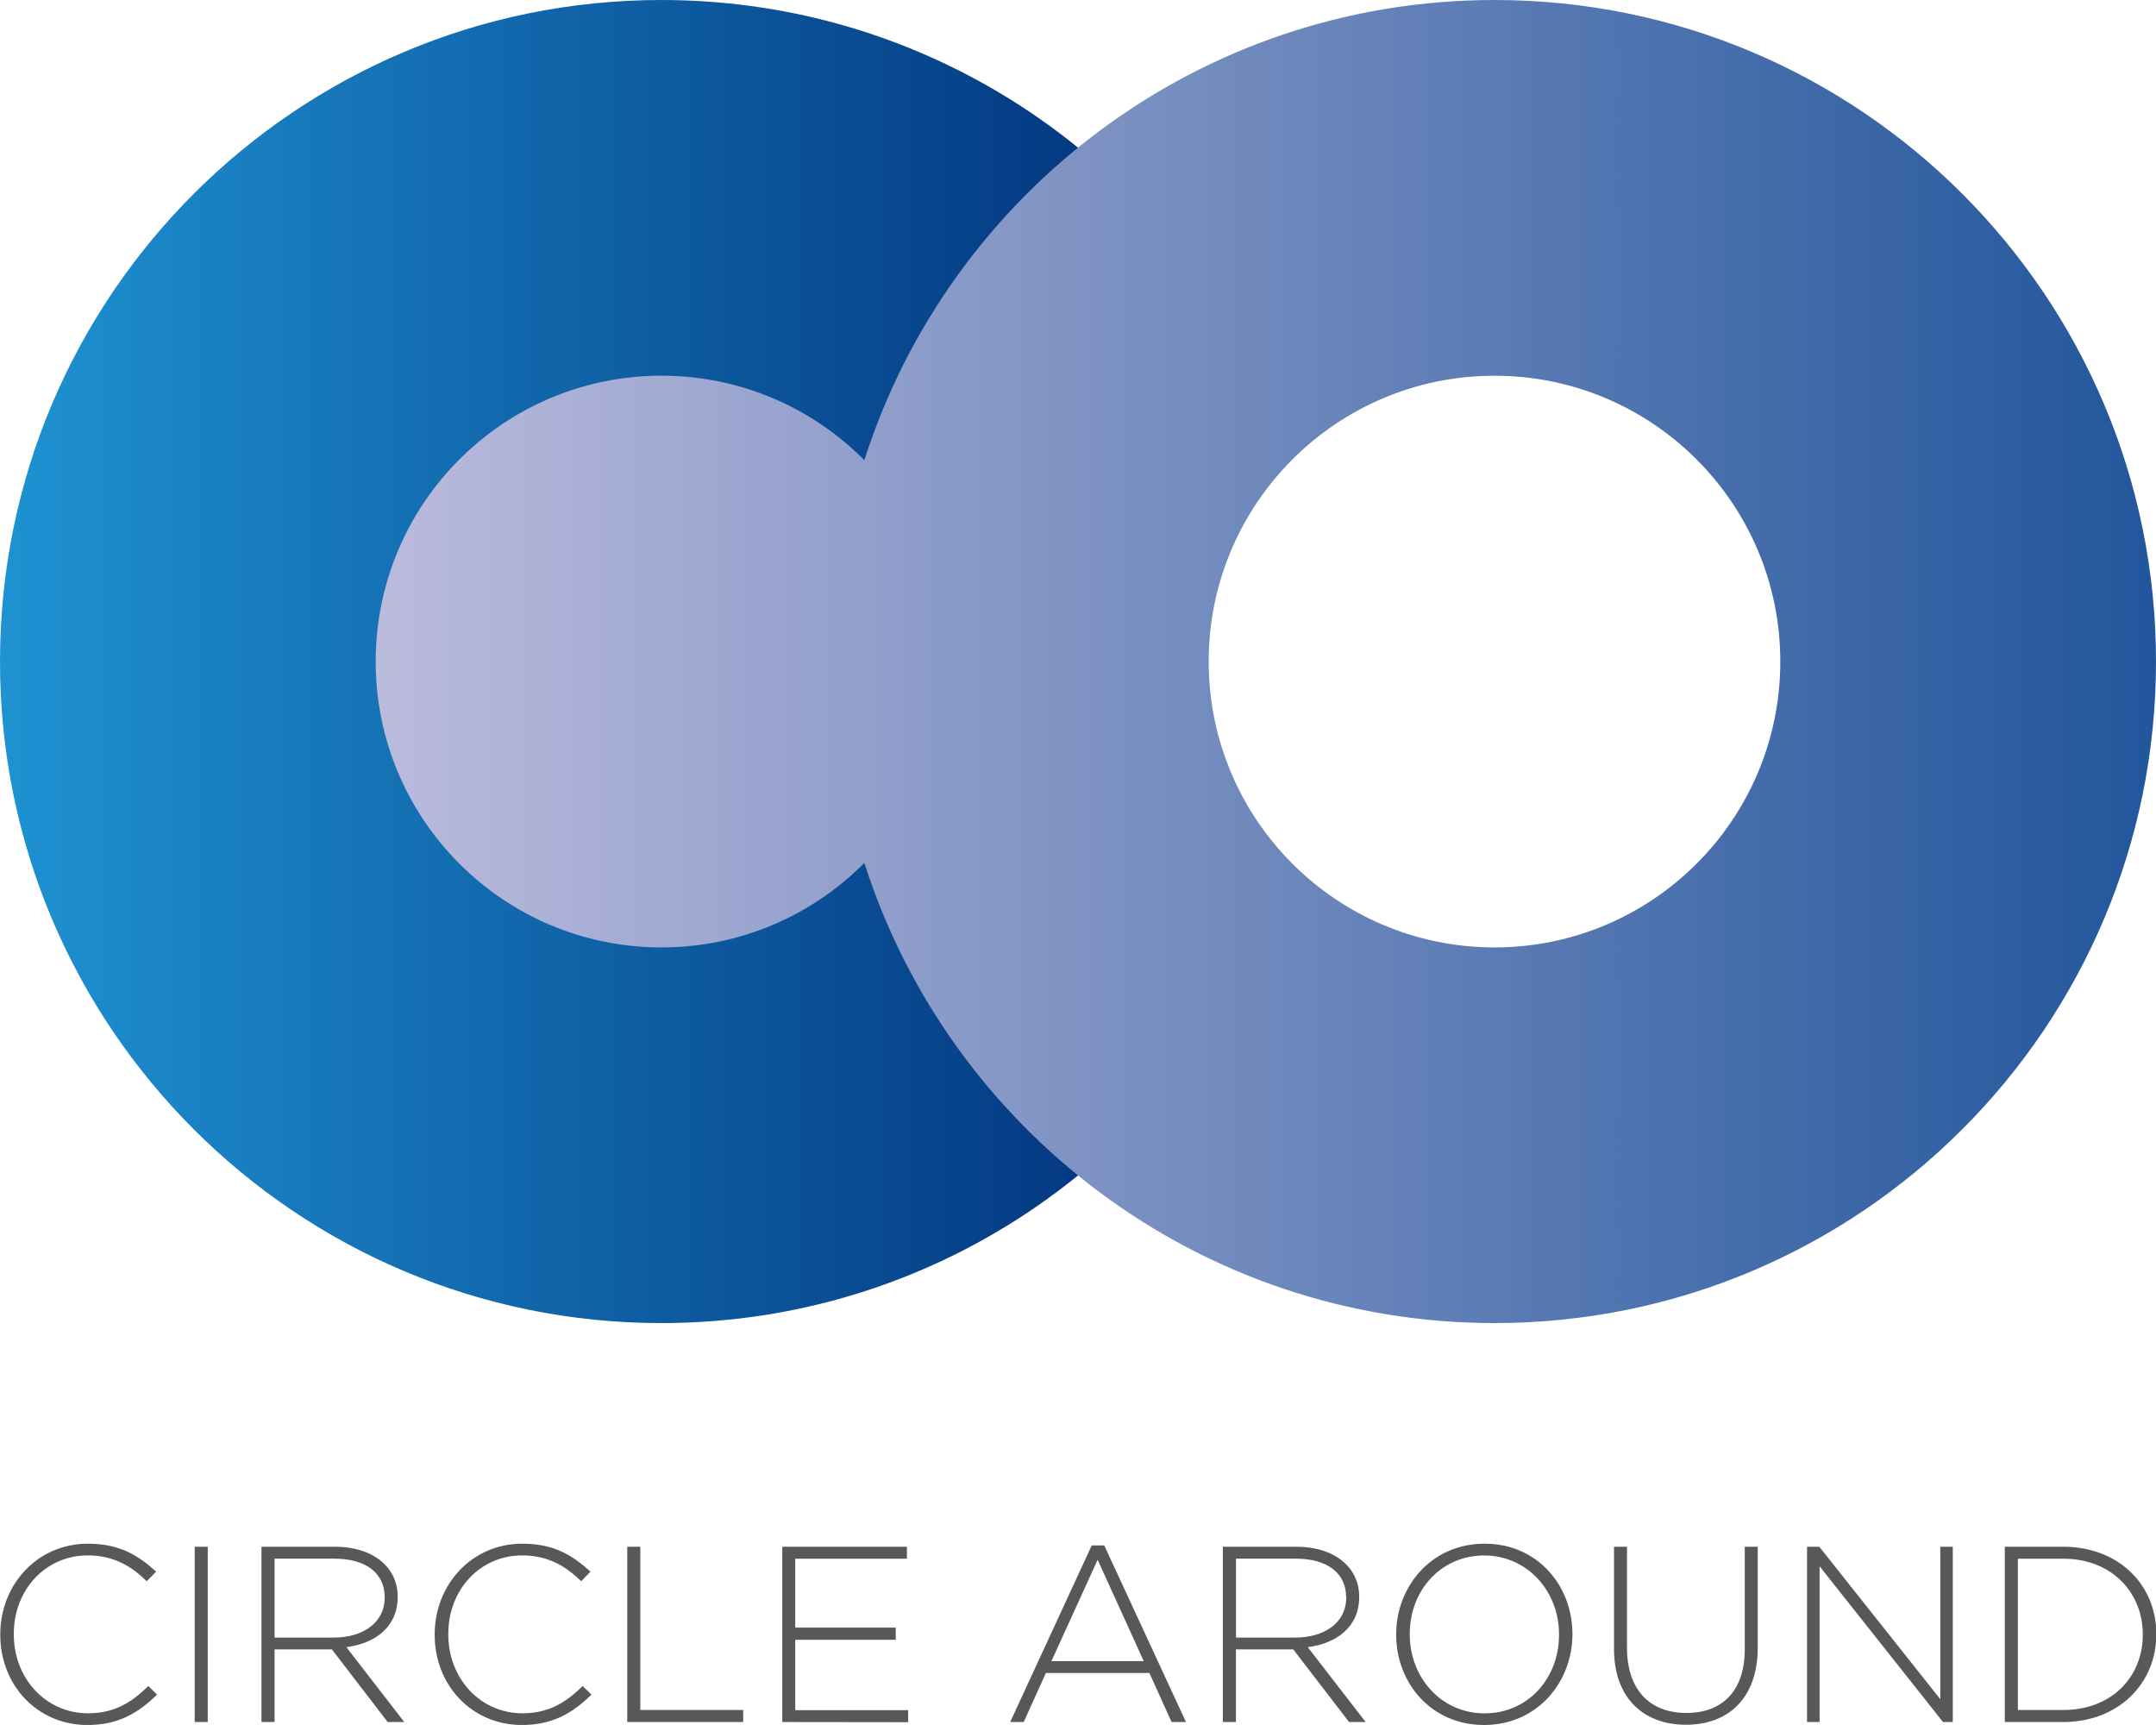 <?xml version="1.0" encoding="utf-8"?>
<!-- Generator: Adobe Illustrator 15.1.0, SVG Export Plug-In . SVG Version: 6.00 Build 0)  -->
<!DOCTYPE svg PUBLIC "-//W3C//DTD SVG 1.1//EN" "http://www.w3.org/Graphics/SVG/1.1/DTD/svg11.dtd">
<svg version="1.1" id="レイヤー_1" xmlns="http://www.w3.org/2000/svg" xmlns:xlink="http://www.w3.org/1999/xlink" x="0px"
	 y="0px" width="55px" height="44px" viewBox="0 0 55 44" enable-background="new 0 0 55 44" xml:space="preserve">
<g>
	<g>
		
			<linearGradient id="SVGID_1_" gradientUnits="userSpaceOnUse" x1="708" y1="-1044.874" x2="739.724" y2="-1044.874" gradientTransform="matrix(1 0 0 -1 -708 -1028)">
			<stop  offset="0" style="stop-color:#1E92D2"/>
			<stop  offset="1" style="stop-color:#002C76"/>
		</linearGradient>
		<path fill="url(#SVGID_1_)" d="M28.417,16.667c0,3.494,4.271,6.949,2.45,9.642c-3.034,4.488-8.17,7.439-13.994,7.439
			C7.556,33.748,0,26.193,0,16.875C0,7.556,7.556,0,16.873,0C23.07,0,28.49,3.342,31.425,8.322
			C32.902,10.83,28.417,13.545,28.417,16.667z"/>
		
			<linearGradient id="SVGID_2_" gradientUnits="userSpaceOnUse" x1="481.584" y1="763.874" x2="527" y2="763.874" gradientTransform="matrix(1 0 0 1 -472 -747)">
			<stop  offset="0" style="stop-color:#BBBBDD"/>
			<stop  offset="1" style="stop-color:#22569C"/>
		</linearGradient>
		<path fill="url(#SVGID_2_)" d="M38.126,0C30.598,0,24.223,4.931,22.05,11.737c-1.322-1.33-3.151-2.154-5.177-2.154
			c-4.025,0-7.289,3.265-7.289,7.292s3.264,7.291,7.289,7.291c2.025,0,3.854-0.824,5.177-2.155
			c2.173,6.808,8.548,11.737,16.076,11.737C47.445,33.748,55,26.193,55,16.875C55,7.556,47.445,0,38.126,0z M38.125,9.584
			c4.027,0,7.291,3.264,7.291,7.291s-3.264,7.291-7.291,7.291s-7.291-3.264-7.291-7.291S34.098,9.584,38.125,9.584z"/>
	</g>
	<g>
		<path fill="#595757" d="M2.231,44c-1.278,0-2.224-1.014-2.224-2.299v-0.014c0-1.267,0.945-2.312,2.236-2.312
			c0.798,0,1.279,0.293,1.74,0.713l-0.24,0.244c-0.387-0.377-0.837-0.658-1.506-0.658c-1.074,0-1.885,0.875-1.885,2v0.014
			c0,1.131,0.824,2.013,1.891,2.013c0.646,0,1.088-0.248,1.539-0.695l0.225,0.218C3.535,43.688,3.024,44,2.231,44z"/>
		<path fill="#595757" d="M4.967,43.924v-4.471H5.3v4.471H4.967z"/>
		<path fill="#595757" d="M9.889,43.924l-1.422-1.852H7.004v1.852H6.67v-4.471h1.879c0.964,0,1.596,0.523,1.596,1.27v0.014
			c0,0.748-0.555,1.179-1.309,1.277l1.477,1.91H9.889z M9.813,40.736c0-0.603-0.472-0.979-1.283-0.979H7.004v2.013h1.509
			c0.743,0,1.301-0.377,1.301-1.021L9.813,40.736L9.813,40.736z"/>
		<path fill="#595757" d="M13.315,44c-1.278,0-2.226-1.014-2.226-2.299v-0.014c0-1.267,0.947-2.312,2.236-2.312
			c0.801,0,1.277,0.293,1.738,0.713l-0.236,0.244c-0.39-0.377-0.838-0.658-1.508-0.658c-1.073,0-1.883,0.875-1.883,2v0.014
			c0,1.131,0.822,2.013,1.889,2.013c0.645,0,1.085-0.248,1.538-0.695l0.225,0.218C14.617,43.688,14.104,44,13.315,44z"/>
		<path fill="#595757" d="M16.002,43.924v-4.471h0.332v4.164h2.625v0.307H16.002z"/>
		<path fill="#595757" d="M19.956,43.924v-4.471h3.18v0.305h-2.849v1.758h2.564v0.31h-2.564v1.795h2.88v0.307L19.956,43.924
			L19.956,43.924z"/>
		<path fill="#595757" d="M29.887,43.924l-0.566-1.252h-2.639l-0.567,1.252H25.77l2.08-4.504h0.32l2.084,4.504H29.887z
			 M28.001,39.785l-1.179,2.586h2.355L28.001,39.785z"/>
		<path fill="#595757" d="M34.415,43.924l-1.424-1.852h-1.462v1.852h-0.334v-4.471h1.879c0.965,0,1.599,0.523,1.599,1.27v0.014
			c0,0.748-0.556,1.179-1.312,1.277l1.477,1.91H34.415z M34.34,40.736c0-0.603-0.475-0.979-1.283-0.979h-1.527v2.013h1.509
			c0.747,0,1.304-0.377,1.304-1.021L34.34,40.736L34.34,40.736z"/>
		<path fill="#595757" d="M37.859,44c-1.355,0-2.242-1.08-2.242-2.299v-0.014c0-1.224,0.9-2.312,2.256-2.312
			c1.354,0,2.24,1.078,2.24,2.299c0.008,0.008,0.008,0.008,0,0.014C40.113,42.908,39.213,44,37.859,44z M39.771,41.688
			c0-1.104-0.81-2.012-1.91-2.012c-1.106,0-1.898,0.895-1.898,2v0.012c0,1.105,0.805,2.015,1.911,2.015
			c1.103,0,1.897-0.896,1.897-1.998V41.688z"/>
		<path fill="#595757" d="M43.007,43.994c-1.073,0-1.833-0.678-1.833-1.93v-2.611h0.331v2.58c0,1.053,0.569,1.66,1.515,1.66
			c0.907,0,1.489-0.549,1.489-1.629v-2.611h0.331v2.574C44.84,43.311,44.094,43.994,43.007,43.994z"/>
		<path fill="#595757" d="M49.566,43.924l-3.148-3.973v3.973h-0.32v-4.471h0.313l3.086,3.889v-3.889h0.319v4.471H49.566z"/>
		<path fill="#595757" d="M52.633,43.924h-1.49v-4.471h1.49c1.404,0,2.375,0.963,2.375,2.223v0.012
			C55.008,42.945,54.037,43.924,52.633,43.924z M54.663,41.688c0-1.061-0.787-1.93-2.03-1.93h-1.156v3.859h1.156
			c1.243,0,2.03-0.852,2.03-1.916V41.688z"/>
	</g>
</g>
</svg>
